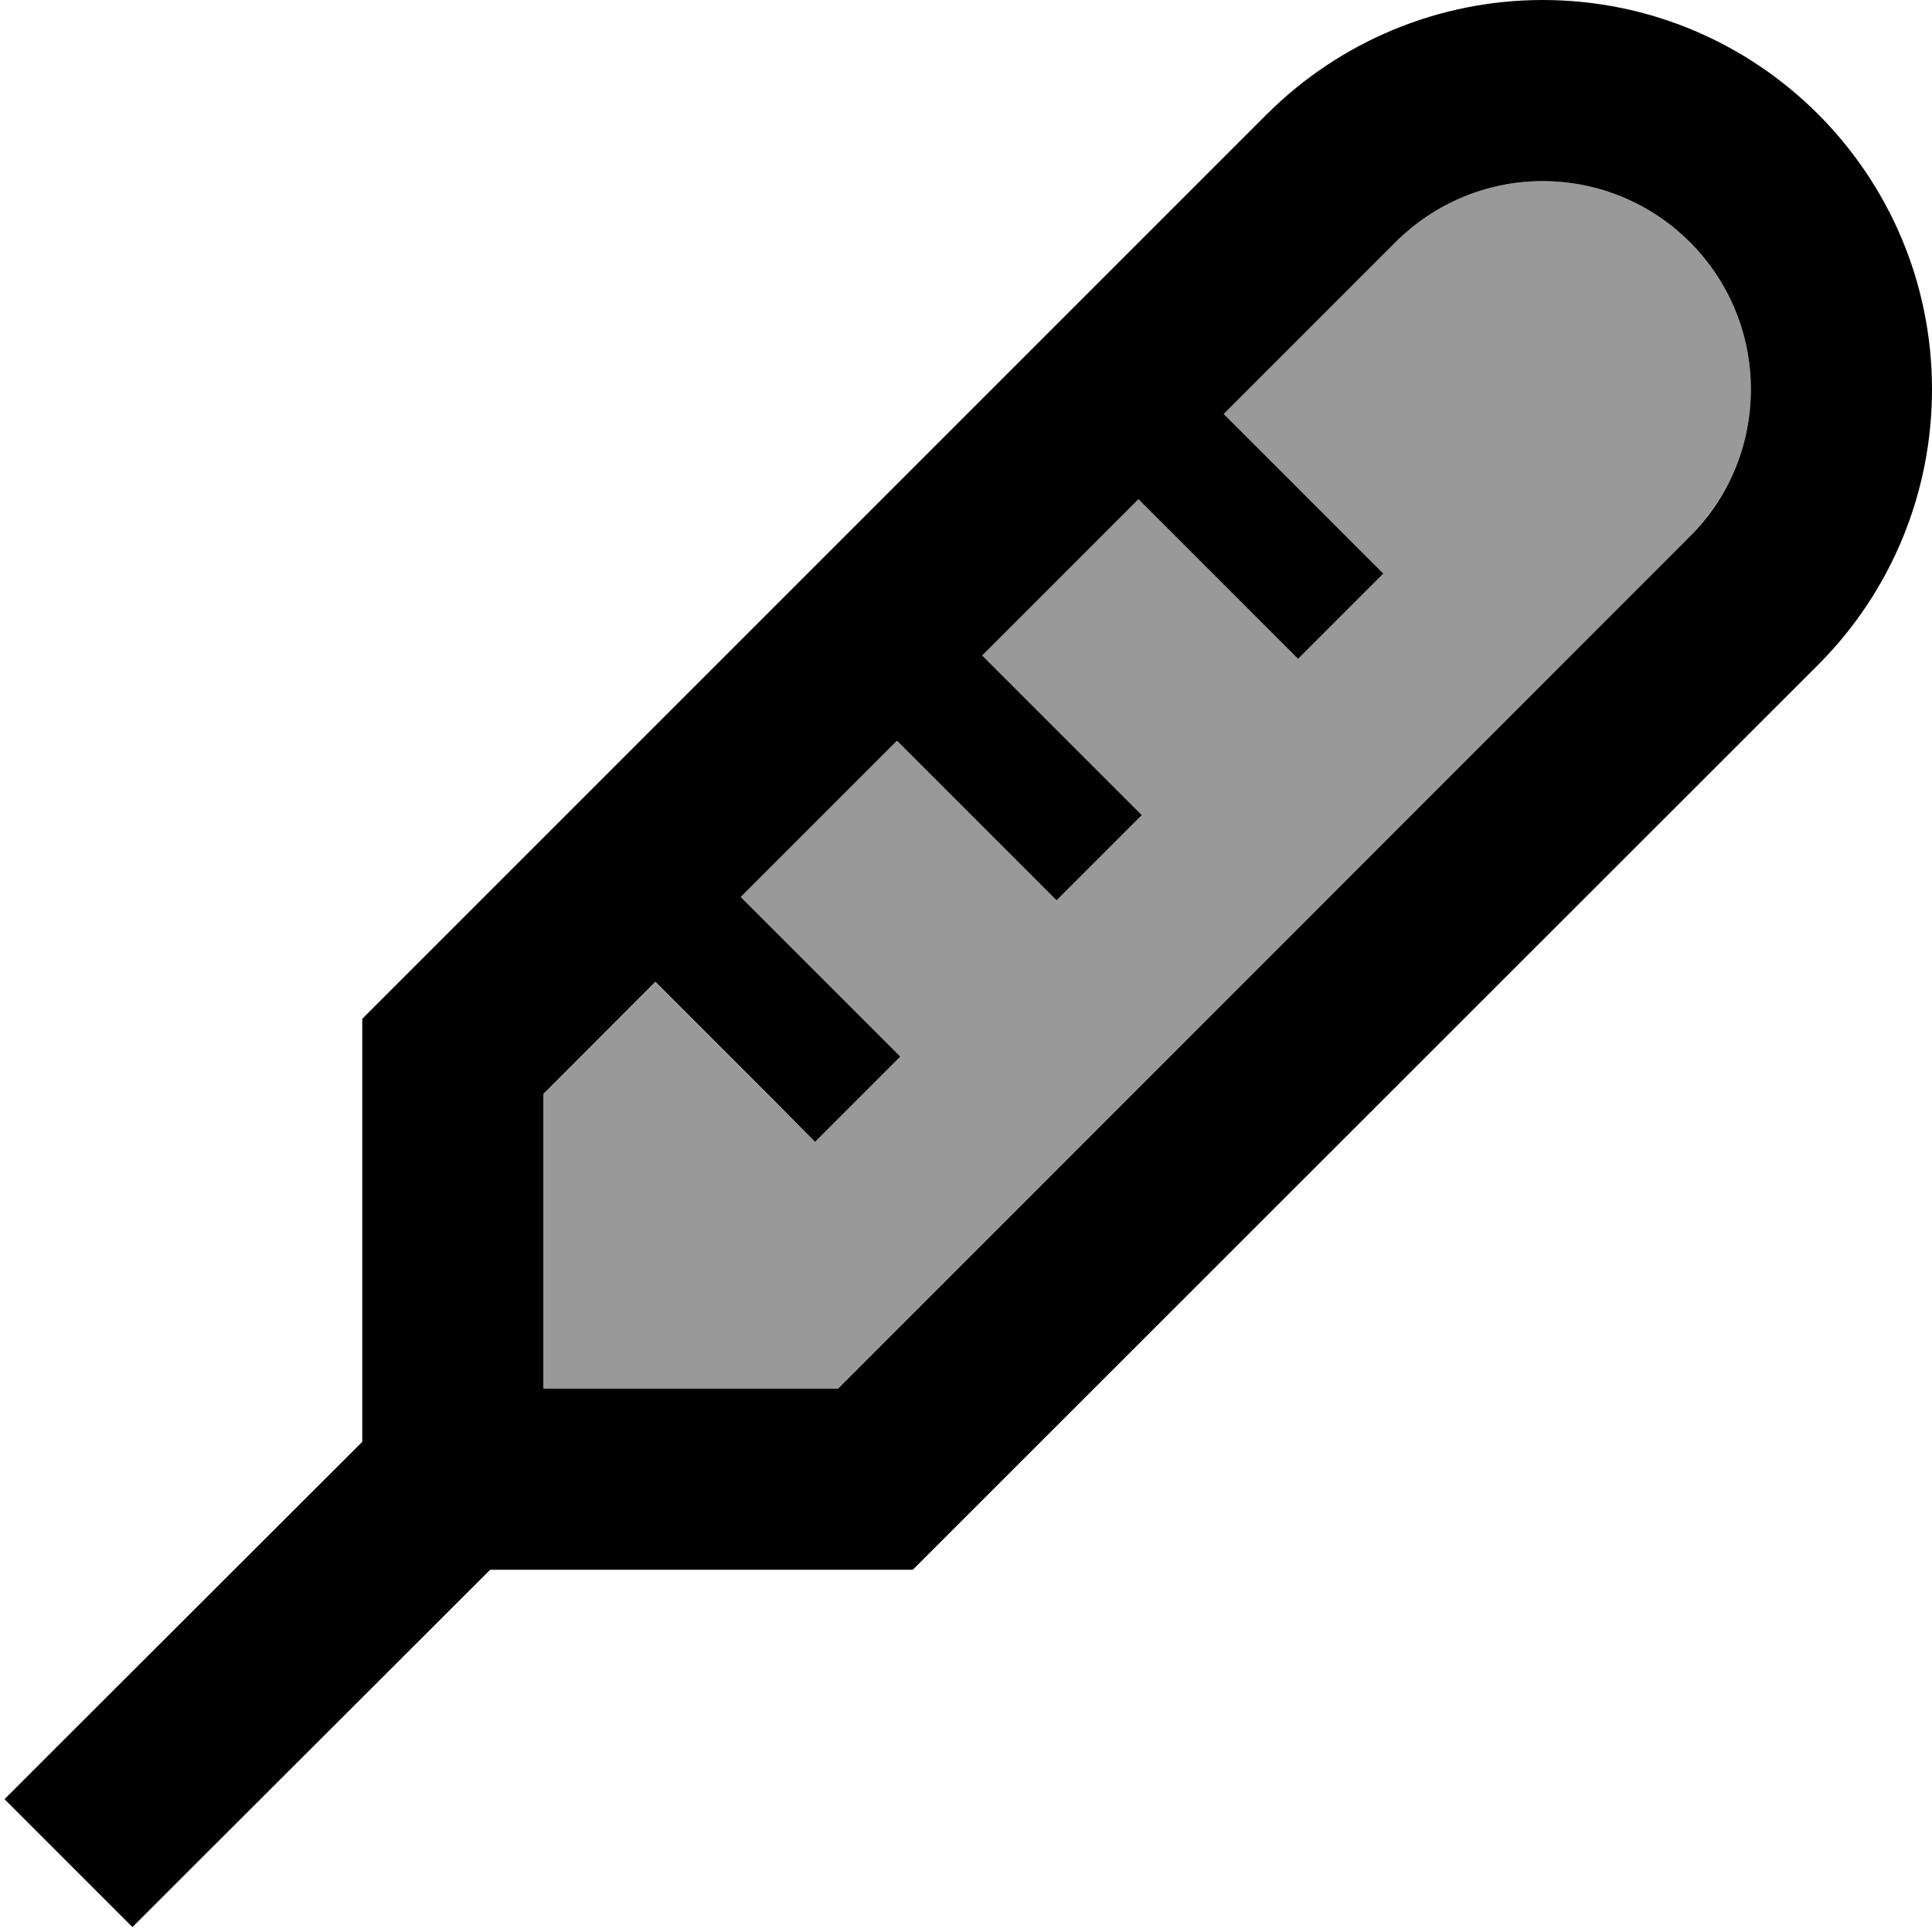 <svg xmlns="http://www.w3.org/2000/svg" viewBox="0 0 512 512"><!--! Font Awesome Pro 6.7.2 by @fontawesome - https://fontawesome.com License - https://fontawesome.com/license (Commercial License) Copyright 2024 Fonticons, Inc. --><defs><style>.fa-secondary{opacity:.4}</style></defs><path class="fa-secondary" d="M144 289.9l0 78.1 78.1 0L447.8 142.2c10.3-10.4 16.2-24.4 16.2-39C464 72.7 439.3 48 408.8 48c-14.6 0-28.7 5.8-39 16.2l-45.5 45.5 31 31L366.6 152 344 174.6l-11.3-11.3-31-31-41.4 41.4 31 31L302.6 216 280 238.6l-11.3-11.3-31-31-41.4 41.4 31 31L238.6 280 216 302.6l-11.3-11.3-31-31L144 289.9z"/><path class="fa-primary" d="M369.8 64.2c10.4-10.4 24.4-16.2 39-16.2c30.5 0 55.2 24.7 55.2 55.2c0 14.6-5.8 28.7-16.2 39L222.1 368 144 368l0-78.1 29.7-29.7 31 31L216 302.6 238.6 280l-11.3-11.3-31-31 41.4-41.4 31 31L280 238.6 302.6 216l-11.3-11.3-31-31 41.4-41.4 31 31L344 174.6 366.6 152l-11.3-11.3-31-31 45.5-45.5zM96 280l0 102.1L18.2 459.8l-17 17 33.9 33.9 17-17L129.9 416 232 416l9.9 0 7-7L481.8 176.2c19.4-19.4 30.2-45.6 30.2-73C512 46.2 465.8 0 408.8 0c-27.4 0-53.6 10.9-73 30.2L103 263l-7 7 0 9.9z"/></svg>